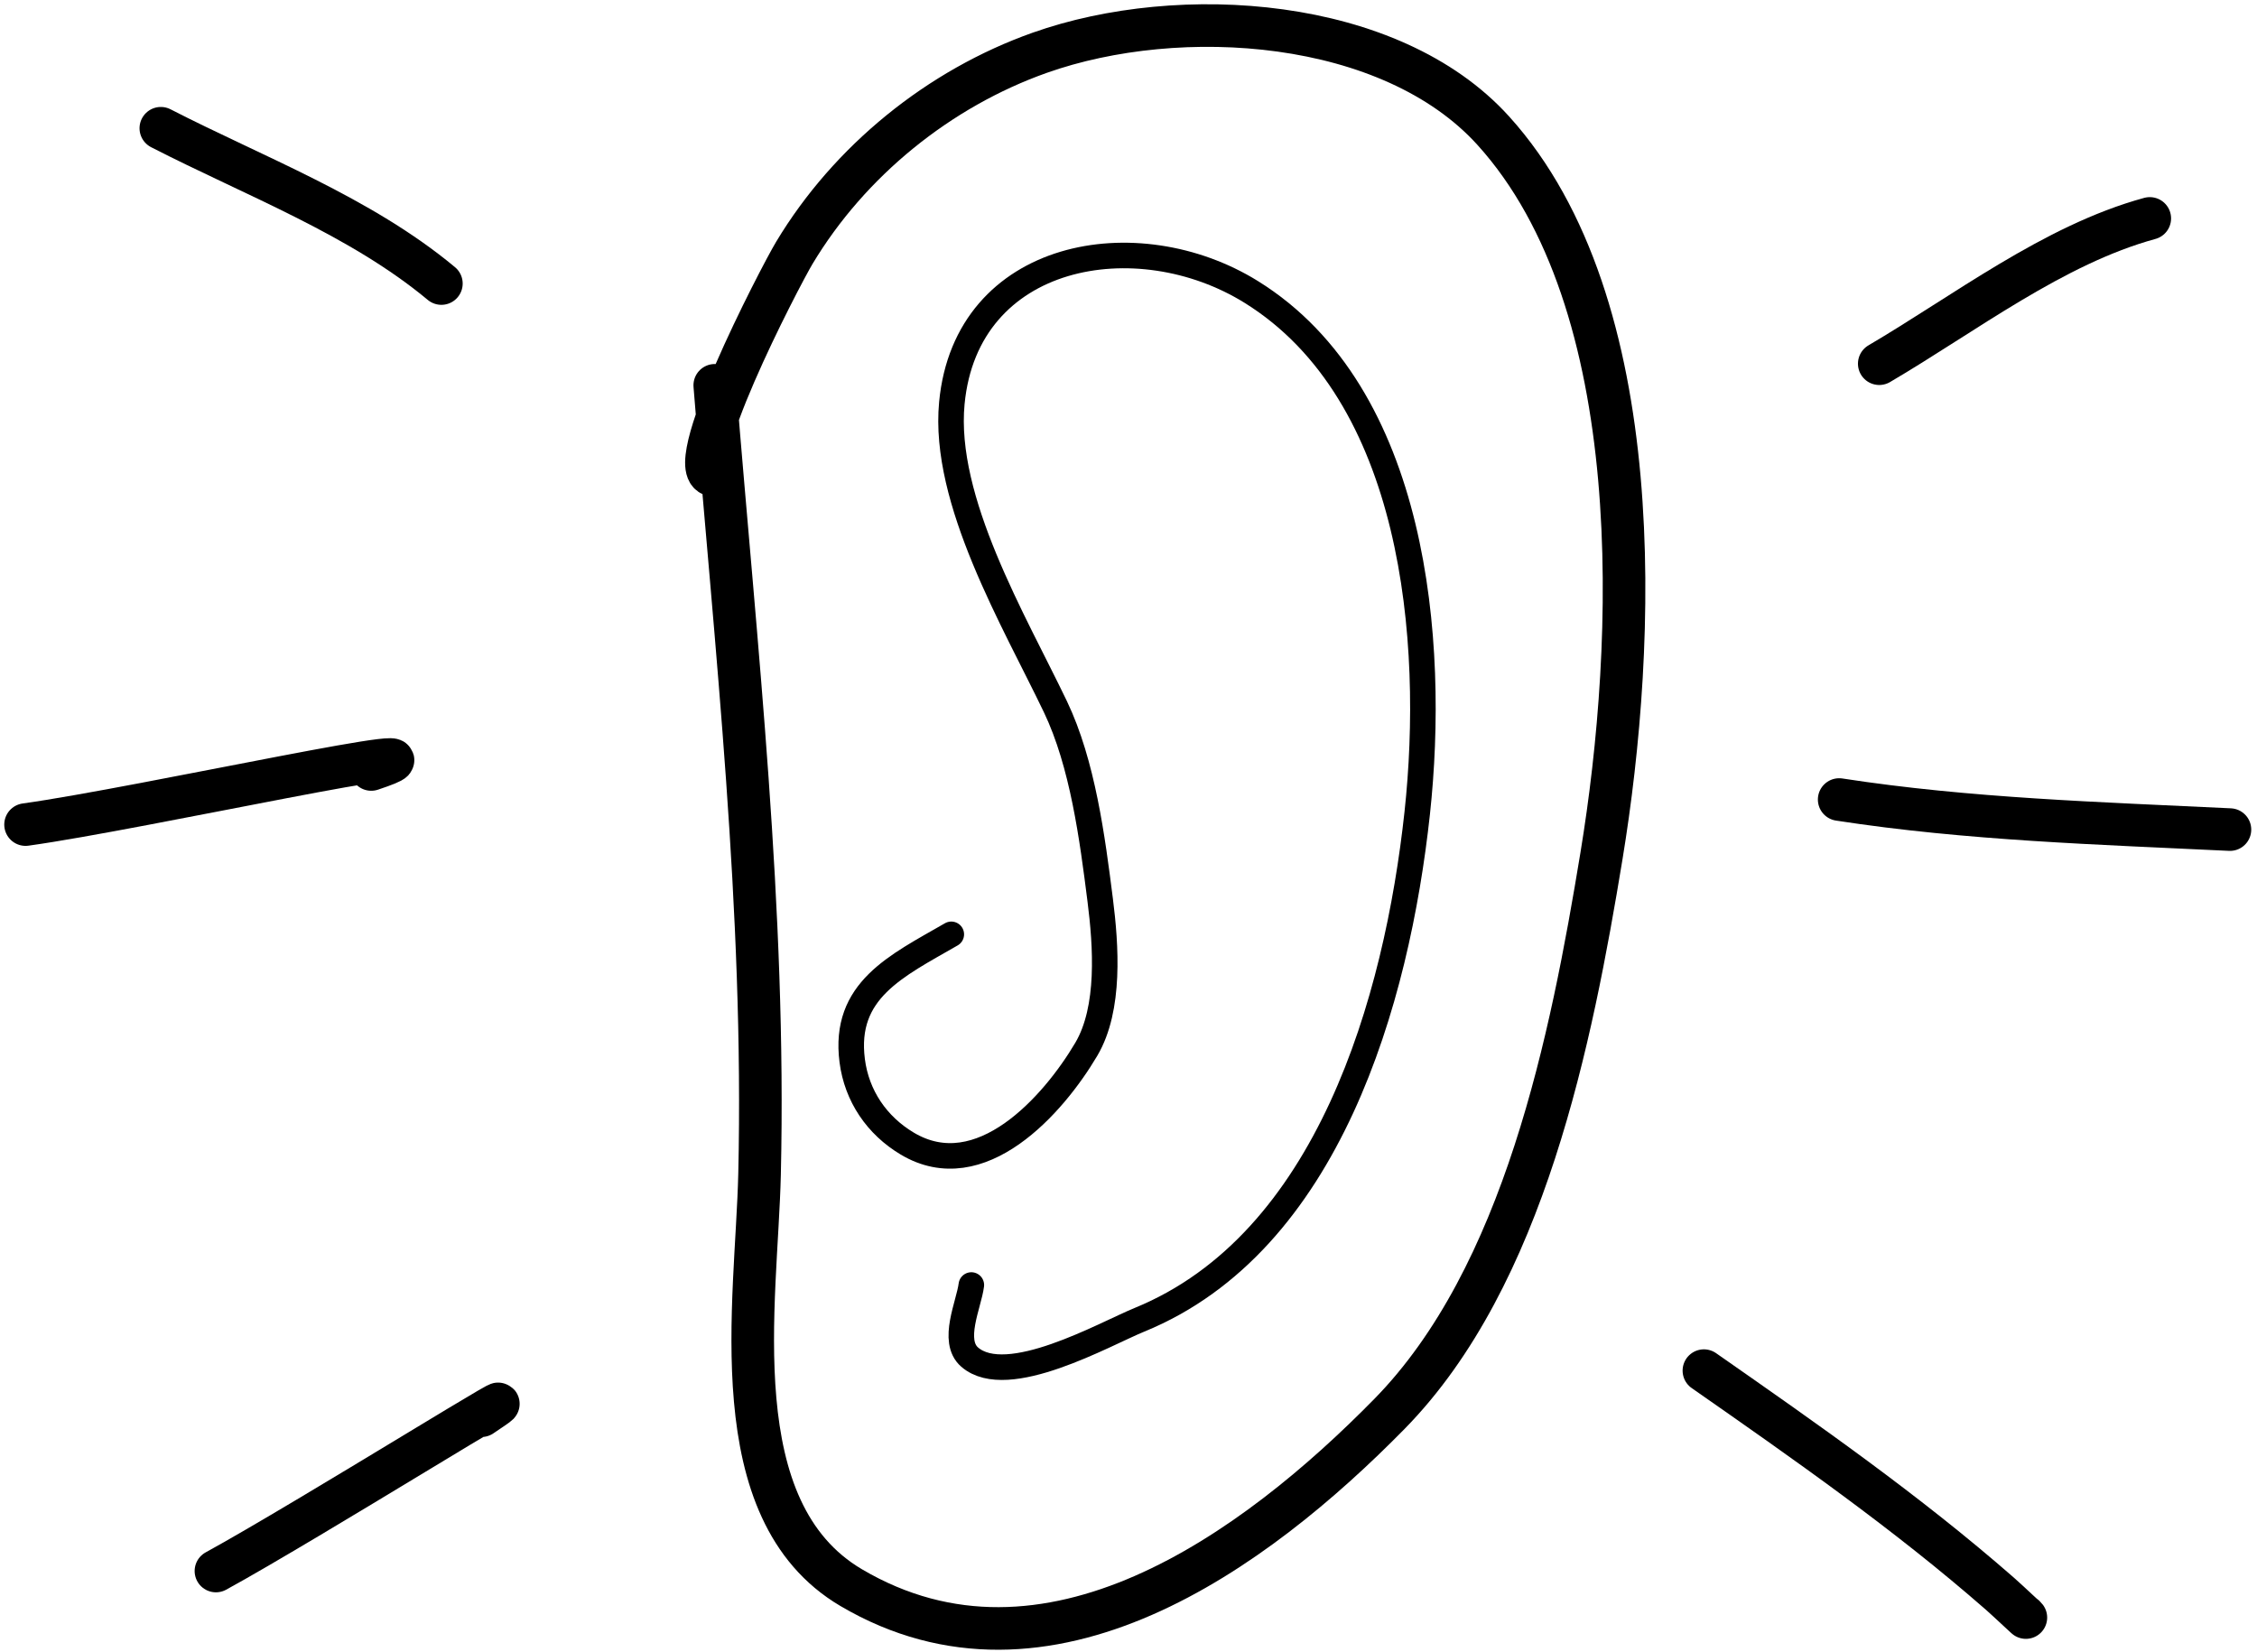 <svg width="265" height="194" viewBox="0 0 265 194" fill="none" xmlns="http://www.w3.org/2000/svg"> <path d="M83.921 45.243C86.395 76.13 89.895 106.824 89.182 137.857C88.835 152.93 84.569 177.358 99.934 186.419C122.927 199.979 147.353 182.108 163.136 166.027C178.978 149.886 184.51 121.945 188.038 100.472C192.156 75.41 193.742 35.681 175.326 15.341C163.252 2.006 138.529 0.369 122.091 6.191C110.268 10.378 99.74 18.899 93.267 29.687C91.548 32.552 79.468 55.831 83.921 55.831" stroke="black" stroke-width="5" stroke-linecap="round" stroke-linejoin="round"/>
<path d="M111.694 109.711C105.223 113.441 99.001 116.292 100.06 124.548C100.589 128.678 102.948 132.152 106.53 134.286C115.119 139.403 123.678 129.75 127.543 123.208C130.376 118.413 129.852 111.023 129.177 105.691C128.258 98.428 127.12 89.672 123.916 82.979C119.1 72.919 110.667 58.797 111.759 47.325C113.458 29.483 133.52 25.96 146.922 34.286C166.224 46.276 168.584 75.284 166.4 95.463C164.016 117.471 155.963 145.91 133.785 154.972C129.694 156.644 118.269 163.181 113.851 159.352C111.671 157.463 113.762 153.164 114.047 150.888" stroke="black" stroke-width="3" stroke-linecap="round" stroke-linejoin="round"/>
<path d="M18.883 15.059C29.837 20.686 42.297 25.355 51.824 33.294" stroke="black" stroke-width="5" stroke-linecap="round" stroke-linejoin="round"/>
<path d="M3 96.823C16.57 94.942 56.585 86.02 43.588 90.353" stroke="black" stroke-width="5" stroke-linecap="round" stroke-linejoin="round"/>
<path d="M25.353 184.471C35.917 178.696 66.547 159.557 56.529 166.235" stroke="black" stroke-width="5" stroke-linecap="round" stroke-linejoin="round"/>
<path d="M220.647 42.706C230.598 36.869 241.117 28.728 252.412 25.647" stroke="black" stroke-width="5" stroke-linecap="round" stroke-linejoin="round"/>
<path d="M215.941 93.882C231.121 96.223 246.505 96.671 261.824 97.412" stroke="black" stroke-width="5" stroke-linecap="round" stroke-linejoin="round"/>
<path d="M200.059 160.941C211.985 169.266 223.871 177.561 234.83 187.15C235.805 188.003 238.622 190.681 237.706 189.765" stroke="black" stroke-width="5" stroke-linecap="round" stroke-linejoin="round"/>
</svg>